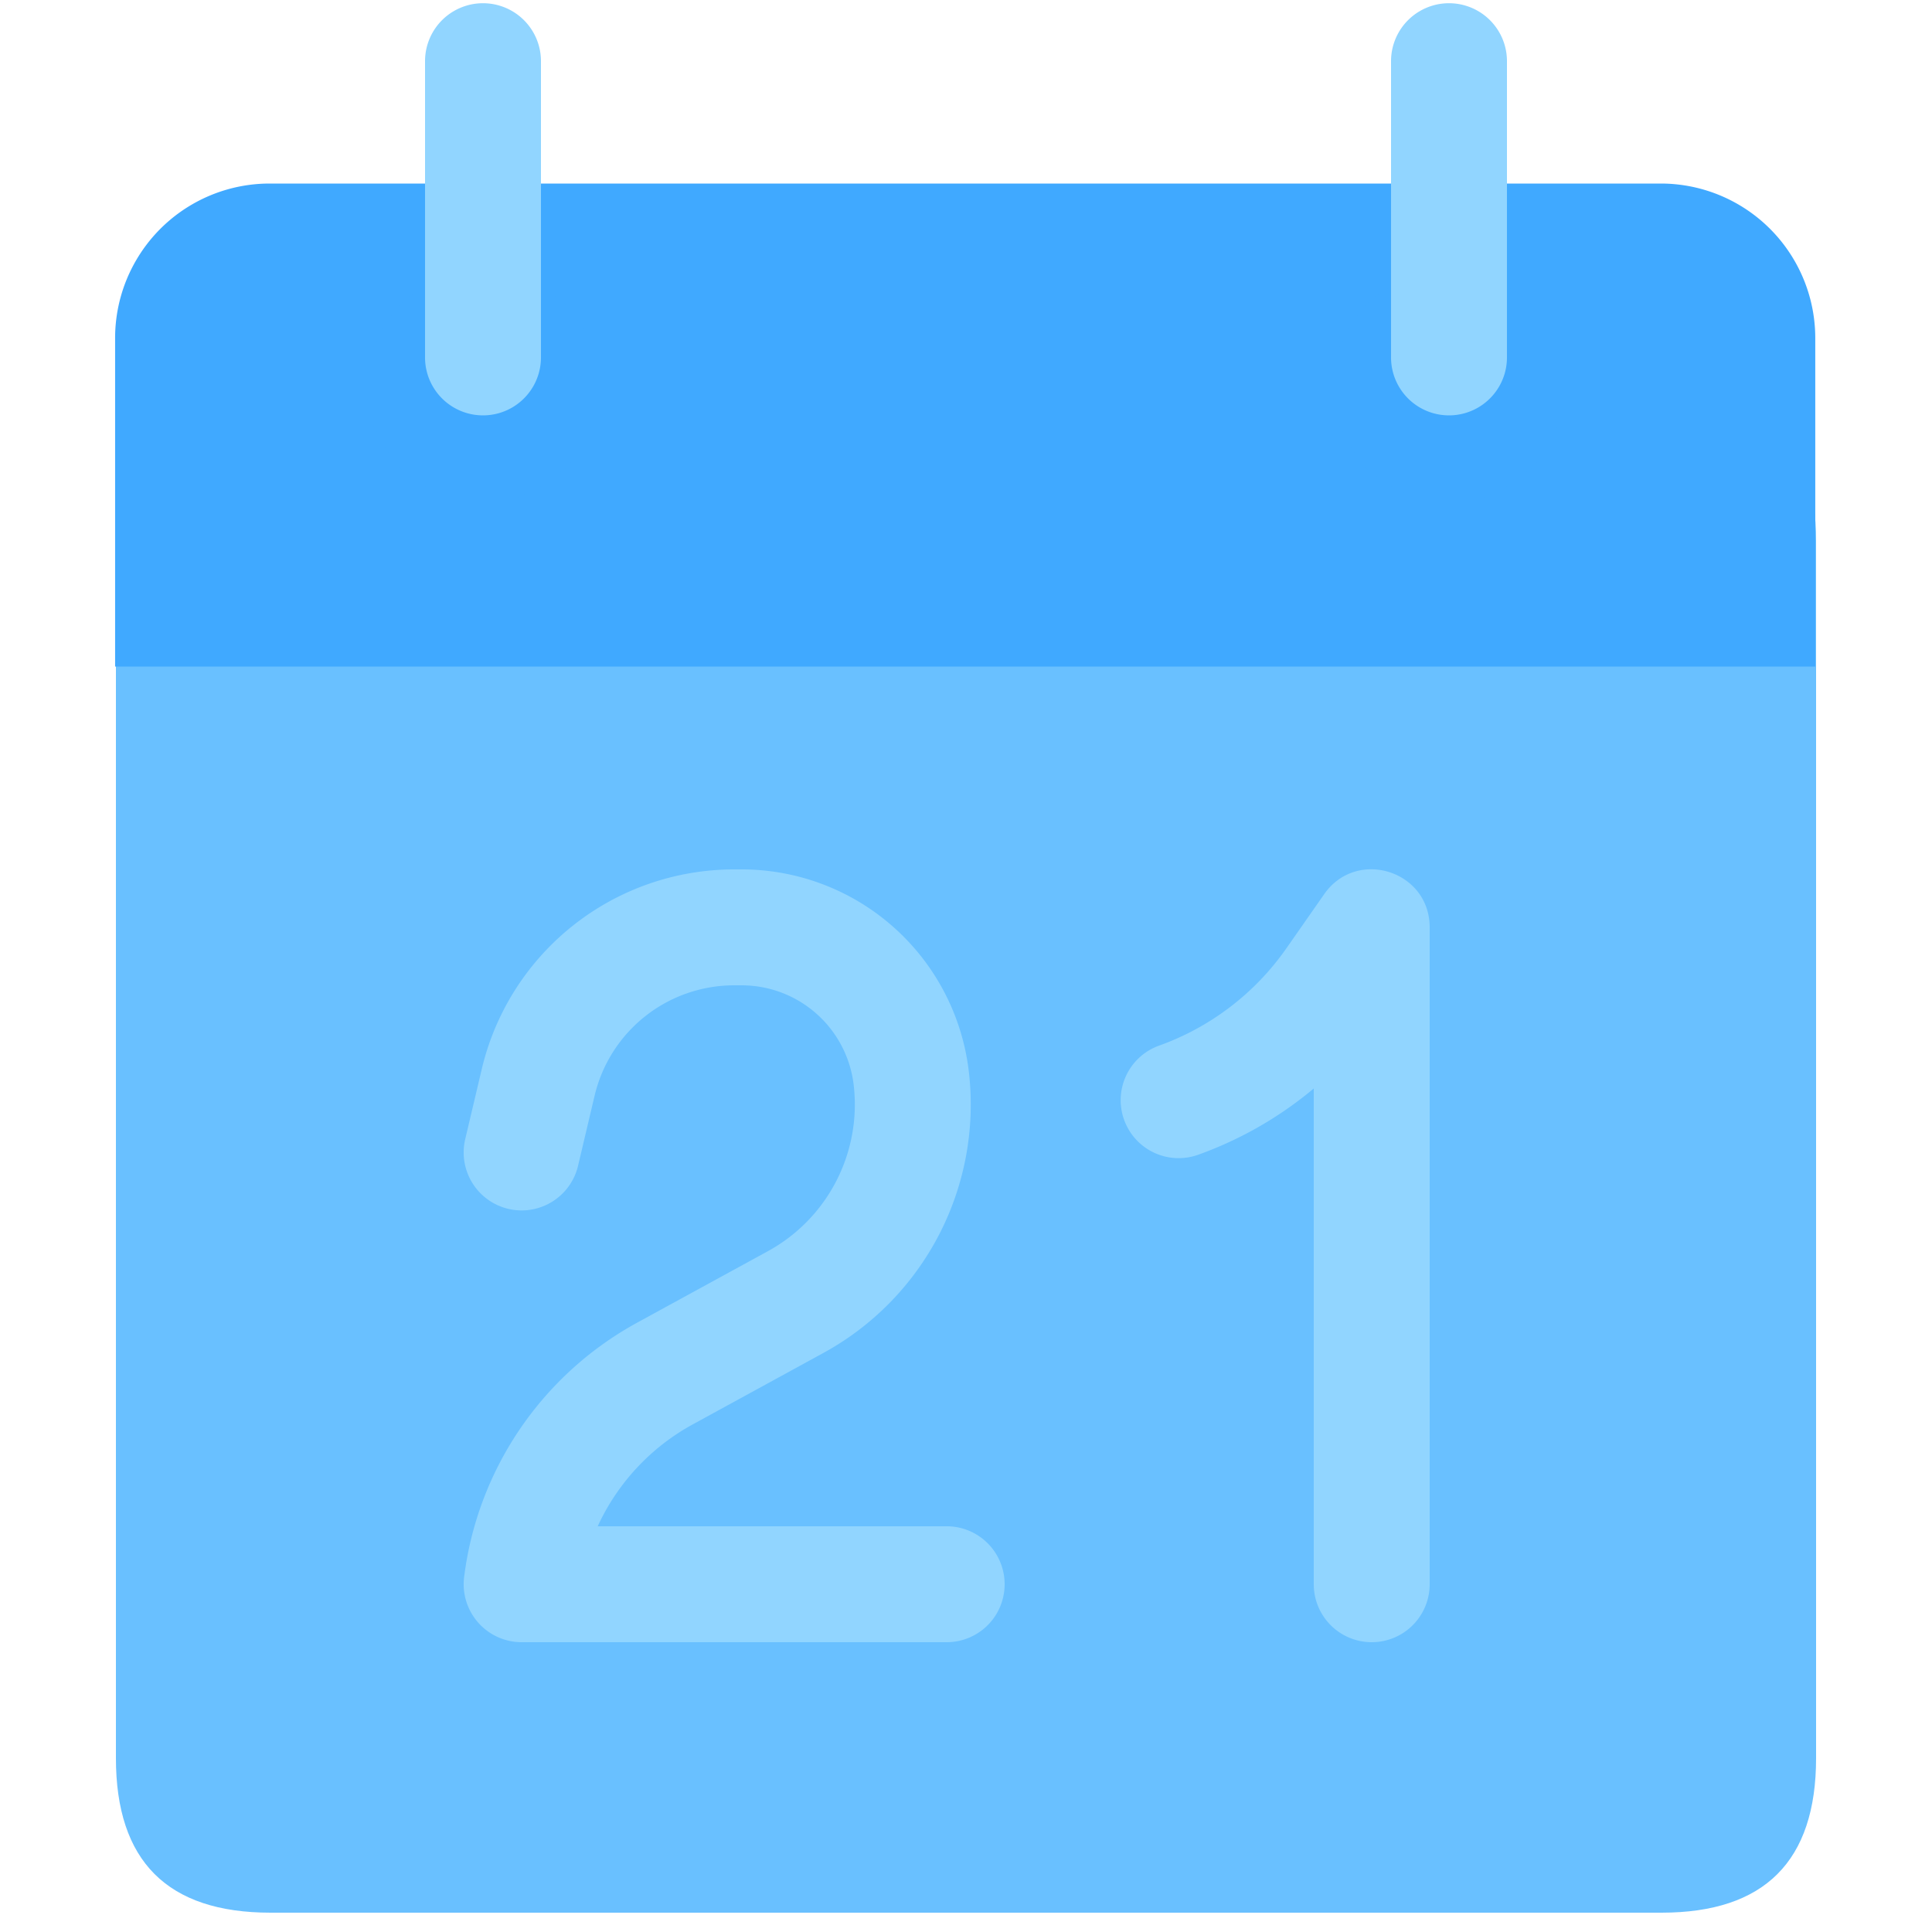 <?xml version="1.0" standalone="no"?><!DOCTYPE svg PUBLIC "-//W3C//DTD SVG 1.1//EN" "http://www.w3.org/Graphics/SVG/1.1/DTD/svg11.dtd"><svg class="icon" width="200px" height="200.00px" viewBox="0 0 1024 1024" version="1.1" xmlns="http://www.w3.org/2000/svg"><path d="M61.44 204.8m81.92 0l737.28 0q81.92 0 81.92 81.92l0 645.12q0 81.92-81.92 81.92l-737.28 0q-81.92 0-81.92-81.92l0-645.12q0-81.92 81.92-81.92Z" fill="#69C0FF" /><path d="M142.93 97.28h737.28a81.92 81.92 0 0 1 81.92 81.92v174.08h-901.12v-174.08a81.92 81.92 0 0 1 81.92-81.92z" fill="#40A9FF" /><path d="M367.165 754.964l69.284-37.888a150.057 150.057 0 0 0 77.046-149.156A121.252 121.252 0 0 0 393.073 460.8H389.12a137.462 137.462 0 0 0-133.786 105.882l-8.755 37.079a30.72 30.72 0 0 0 59.802 14.121l8.755-37.079A76.022 76.022 0 0 1 389.12 522.24h3.953a59.812 59.812 0 0 1 59.402 52.838 88.617 88.617 0 0 1-45.496 88.084l-69.294 37.888a178.893 178.893 0 0 0-91.689 134.83A30.72 30.72 0 0 0 276.48 870.4h225.28a30.72 30.72 0 0 0 0-61.44H316.795a117.453 117.453 0 0 1 50.371-53.996zM696.32 839.68a30.72 30.72 0 0 0 61.44 0V491.52c0-30.054-38.697-42.23-55.91-17.592l-20.05 28.713a139.817 139.817 0 0 1-67.512 51.579 30.72 30.72 0 0 0 20.705 57.846 201.247 201.247 0 0 0 57.098-31.693l4.229-3.441V839.68z" fill="#91D5FF" /><path d="M256 204.8m-61.44 0a61.44 61.44 0 1 0 122.88 0 61.44 61.44 0 1 0-122.88 0Z" fill="#40A9FF" /><path d="M225.28 32.43V189.44a30.72 30.72 0 0 0 61.44 0V32.43a30.72 30.72 0 0 0-61.44 0z" fill="#91D5FF" /><path d="M768 204.8m-61.44 0a61.44 61.44 0 1 0 122.88 0 61.44 61.44 0 1 0-122.88 0Z" fill="#40A9FF" /><path d="M737.28 32.43V189.44a30.72 30.72 0 0 0 61.44 0V32.43a30.72 30.72 0 0 0-61.44 0z" fill="#91D5FF" /></svg>